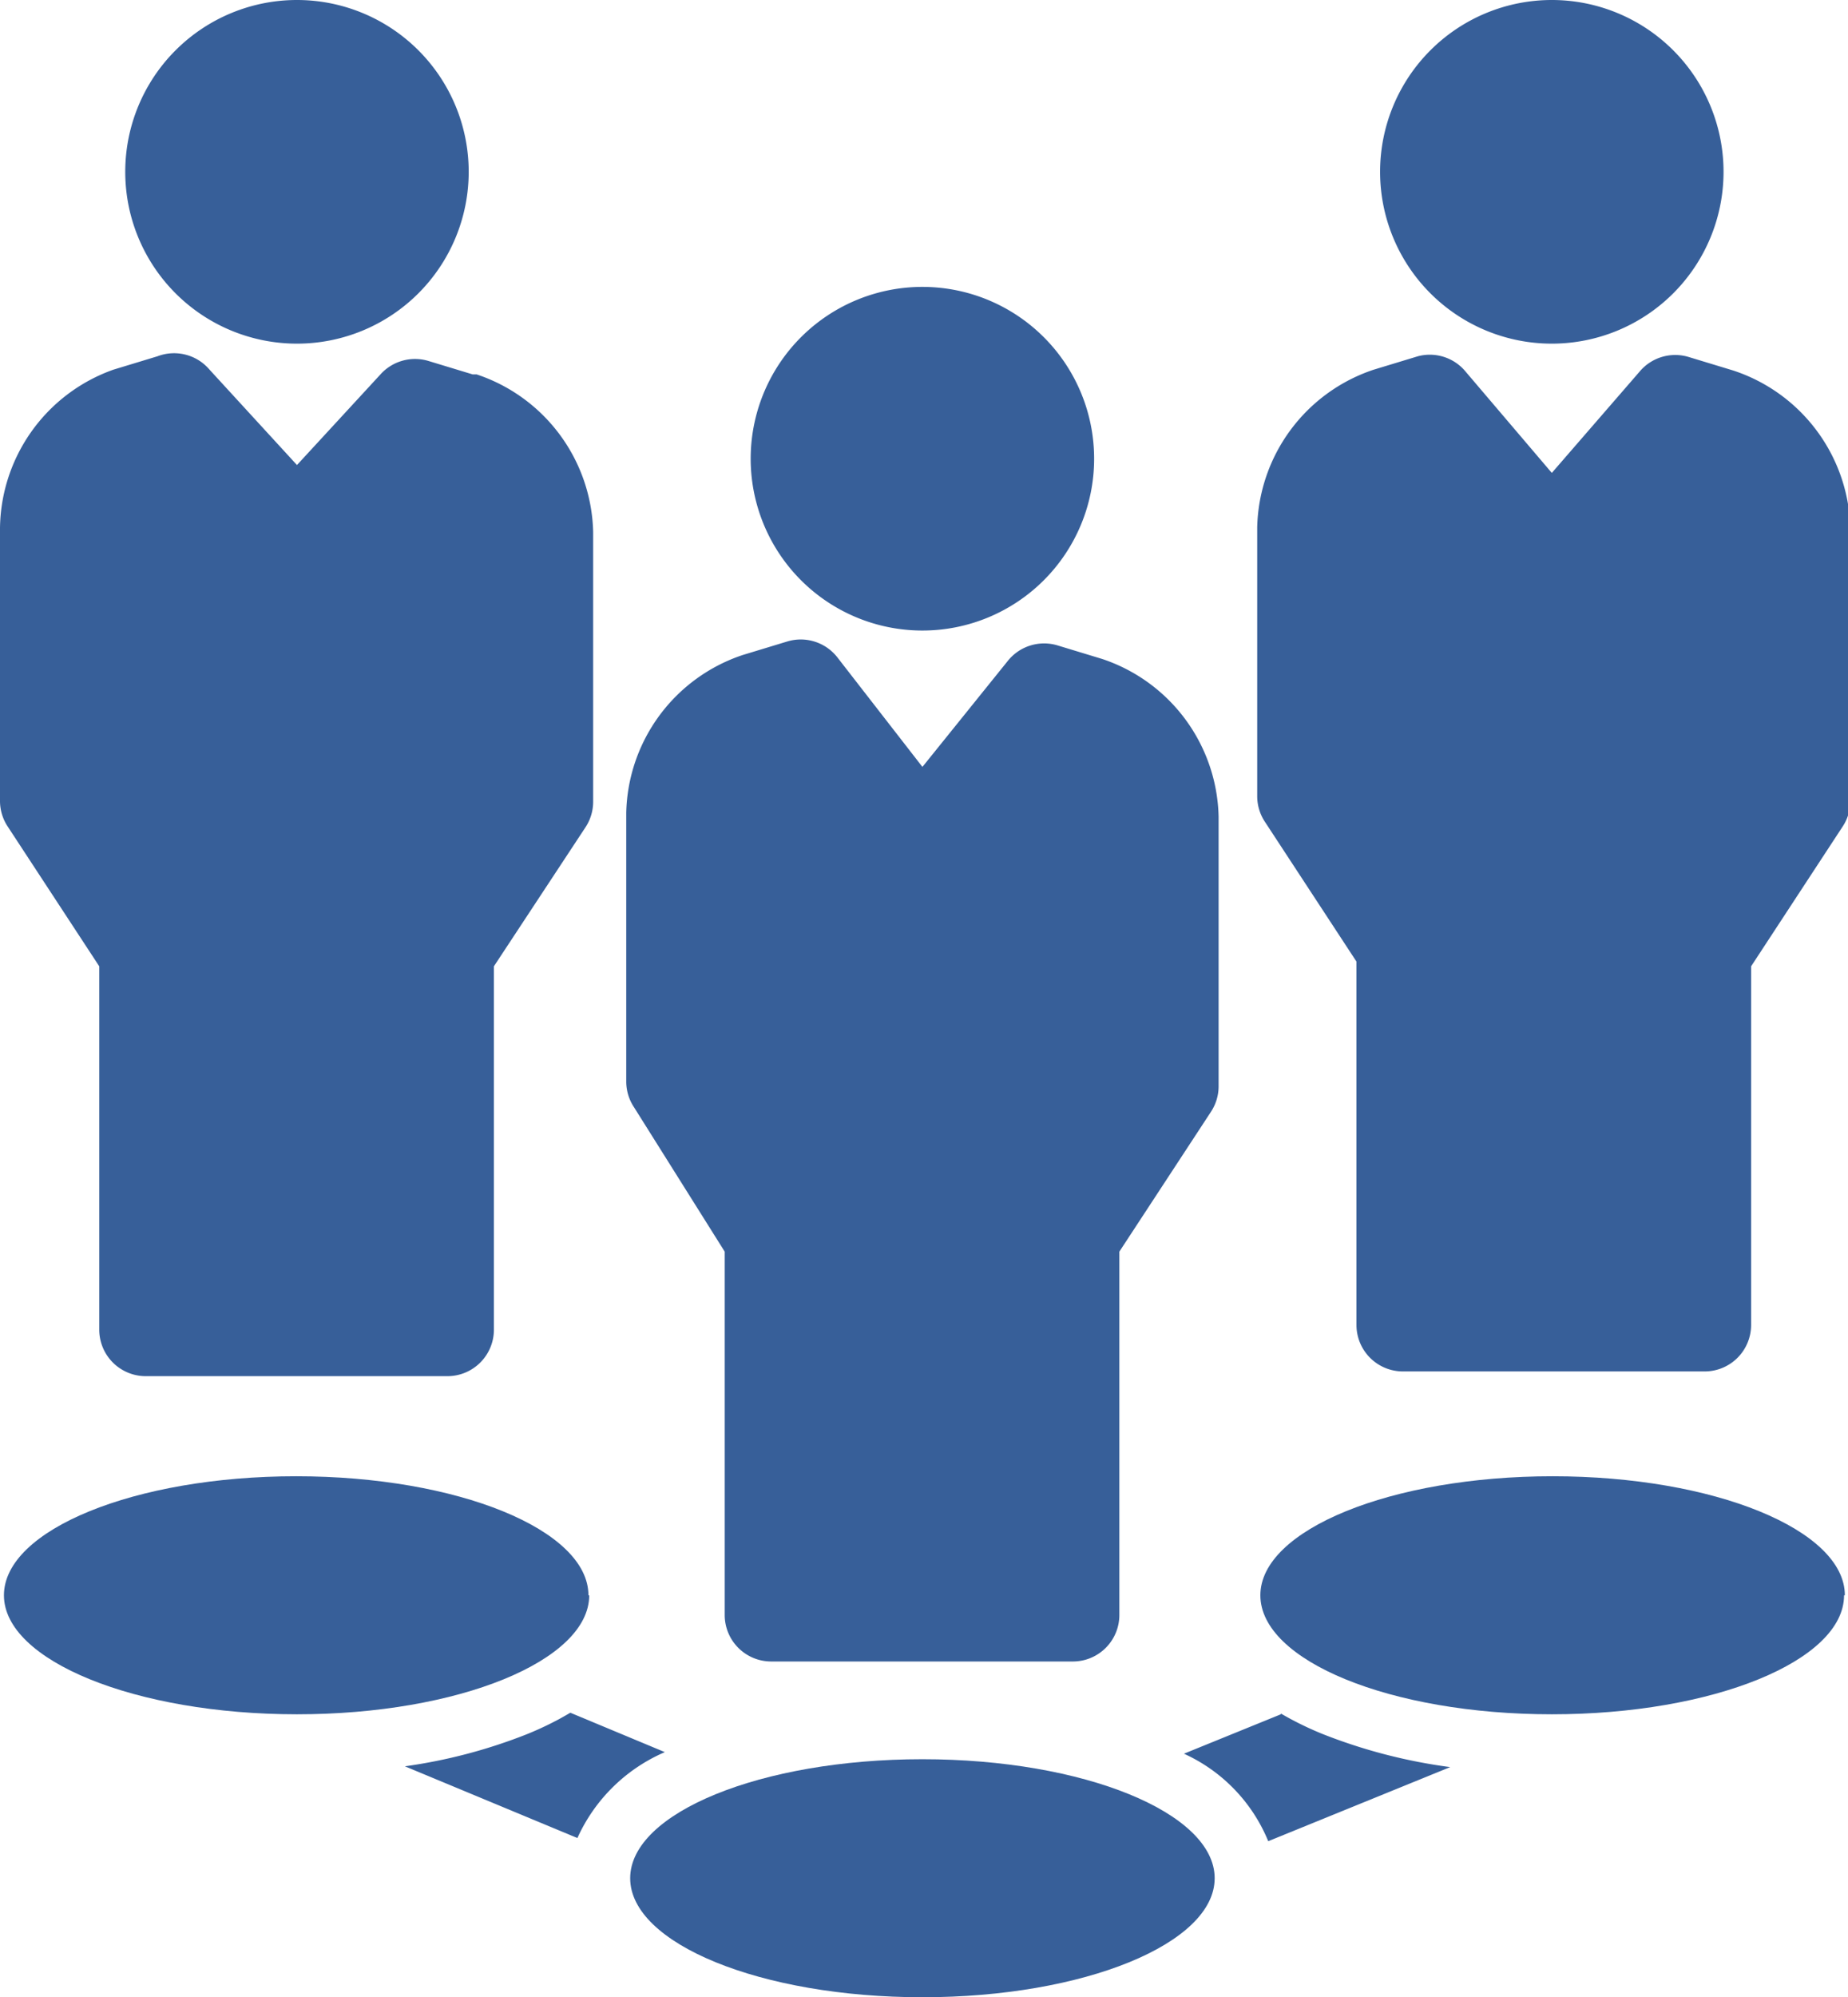 <svg xmlns="http://www.w3.org/2000/svg" viewBox="0 0 23.46 25.34"><defs><style>.cls-1{fill:#375f99;}</style></defs><title>nhom_quyen_icon</title><g id="Layer_2" data-name="Layer 2"><g id="Layer_1-2" data-name="Layer 1"><path class="cls-1" d="M3.77,4.36A2.18,2.18,0,1,0,1.59,2.18,2.18,2.18,0,0,0,3.77,4.36Zm0,0"/><path class="cls-1" d="M19.7,4.36a2.18,2.18,0,1,0-2.18-2.18A2.18,2.18,0,0,0,19.7,4.36Zm0,0"/><path class="cls-1" d="M11.71,8A2.18,2.18,0,1,0,9.53,5.79,2.18,2.18,0,0,0,11.71,8Zm0,0"/><path class="cls-1" d="M9.2,15.88v4.61a.59.59,0,0,0,.59.59h3.83a.59.59,0,0,0,.59-.59V15.88l1.16-1.77a.59.59,0,0,0,.1-.32V10.36a2.16,2.16,0,0,0-1.48-2h0l-.56-.17a.59.59,0,0,0-.64.2L11.71,9.73,10.63,8.34a.59.59,0,0,0-.64-.2l-.56.17h0a2.16,2.16,0,0,0-1.48,2v3.42a.59.59,0,0,0,.1.32Zm0,0"/><path class="cls-1" d="M1.26,12.26v4.61a.59.59,0,0,0,.59.59H5.68a.59.59,0,0,0,.59-.59V12.26L7.43,10.5a.59.59,0,0,0,.1-.32V6.75a2.16,2.16,0,0,0-1.48-2H6l-.56-.17a.59.59,0,0,0-.61.17L3.77,5.9,2.66,4.69A.59.59,0,0,0,2,4.52l-.56.17h0A2.16,2.16,0,0,0,0,6.75v3.42a.59.59,0,0,0,.1.32Zm0,0"/><path class="cls-1" d="M22,4.7h0l-.56-.17a.59.59,0,0,0-.63.19L19.7,6,18.61,4.72A.59.59,0,0,0,18,4.52l-.56.17h0a2.16,2.16,0,0,0-1.48,2v3.42a.59.59,0,0,0,.1.32l1.16,1.77v4.61a.59.59,0,0,0,.59.59h3.83a.59.59,0,0,0,.59-.59V12.26l1.16-1.77a.59.59,0,0,0,.1-.32V6.75A2.16,2.16,0,0,0,22,4.7Zm0,0"/><path class="cls-1" d="M7.24,21.73a4,4,0,0,1-.57.28,6.72,6.72,0,0,1-1.53.4l2.19.91a2.15,2.15,0,0,1,1.11-1.09Zm0,0"/><path class="cls-1" d="M7.48,20.24c0,.83-1.66,1.51-3.71,1.51S.05,21.07.05,20.24s1.66-1.51,3.71-1.51,3.71.68,3.71,1.51Zm0,0"/><path class="cls-1" d="M16.26,21.75l-1.23.5a2.09,2.09,0,0,1,1.07,1.11l2.31-.94A6.83,6.83,0,0,1,16.79,22a4.09,4.09,0,0,1-.53-.26Zm0,0"/><path class="cls-1" d="M15.42,23.83c0,.83-1.66,1.51-3.71,1.51S8,24.66,8,23.83s1.66-1.51,3.71-1.51,3.71.68,3.71,1.51Zm0,0"/><path class="cls-1" d="M23.41,20.24c0,.83-1.66,1.51-3.71,1.51S16,21.07,16,20.24s1.66-1.51,3.71-1.51,3.71.68,3.71,1.51Zm0,0"/></g></g></svg>